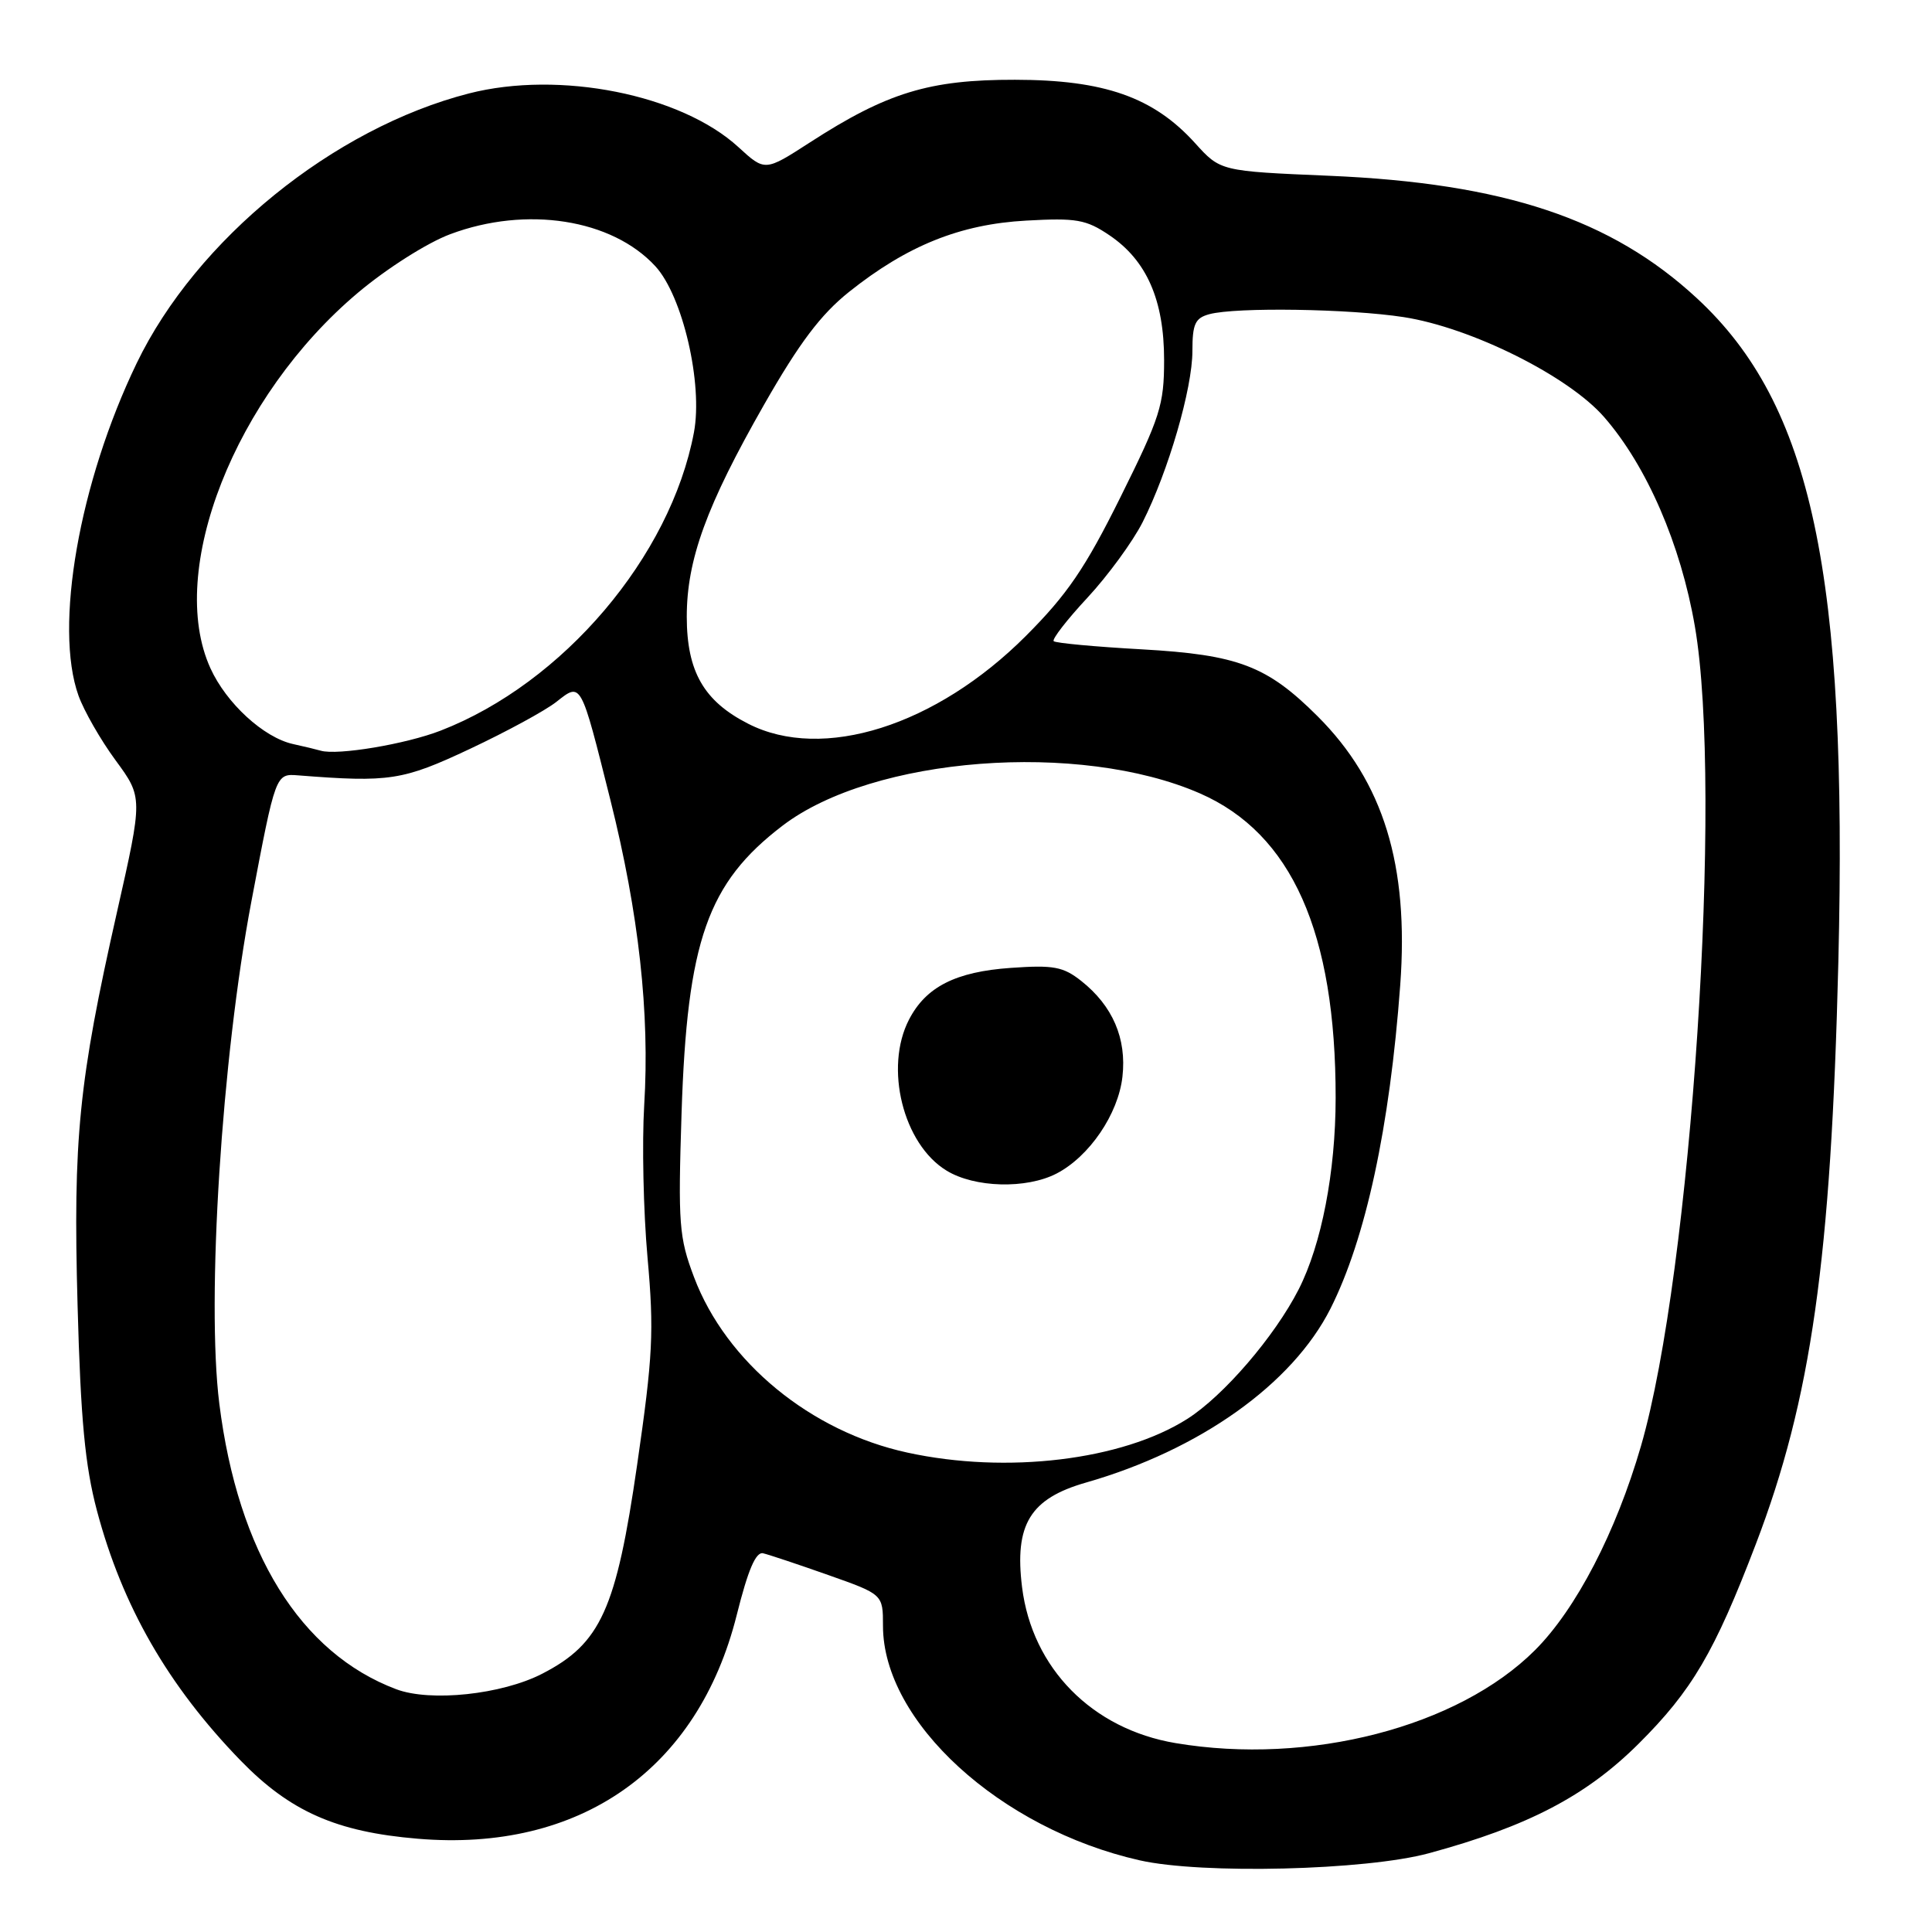 <?xml version="1.0" encoding="UTF-8" standalone="no"?>
<!DOCTYPE svg PUBLIC "-//W3C//DTD SVG 1.1//EN" "http://www.w3.org/Graphics/SVG/1.1/DTD/svg11.dtd" >
<svg xmlns="http://www.w3.org/2000/svg" xmlns:xlink="http://www.w3.org/1999/xlink" version="1.1" viewBox="0 0 256 256">
 <g >
 <path fill="currentColor"
d=" M 189.35 245.56 C 202.46 242.00 210.16 237.98 217.11 231.07 C 224.20 224.01 227.17 218.96 232.65 204.62 C 240.00 185.41 242.63 166.85 243.59 127.50 C 244.84 76.00 240.08 53.62 224.86 39.53 C 213.49 29.00 199.28 24.27 176.10 23.29 C 161.71 22.68 161.71 22.68 158.35 18.96 C 152.85 12.88 146.31 10.58 134.50 10.57 C 123.13 10.55 117.54 12.26 107.29 18.89 C 101.36 22.72 101.36 22.72 97.84 19.49 C 90.22 12.51 74.14 9.31 62.14 12.38 C 44.18 16.99 26.02 31.73 18.11 48.13 C 10.50 63.91 7.14 83.06 10.40 92.17 C 11.12 94.18 13.33 98.05 15.32 100.75 C 18.93 105.67 18.93 105.67 15.50 120.86 C 10.42 143.35 9.67 150.84 10.28 173.00 C 10.69 188.11 11.27 194.22 12.84 200.15 C 16.20 212.81 22.26 223.36 31.87 233.27 C 38.44 240.03 44.56 242.74 55.34 243.64 C 76.84 245.46 92.49 234.48 97.62 214.00 C 99.12 208.01 100.15 205.59 101.12 205.82 C 101.88 206.00 105.76 207.29 109.75 208.70 C 117.00 211.26 117.00 211.26 117.00 215.43 C 117.00 228.14 132.52 242.32 151.00 246.50 C 159.25 248.37 180.97 247.84 189.35 245.56 Z  M 155.77 230.97 C 144.71 229.11 136.77 221.05 135.43 210.32 C 134.40 202.01 136.49 198.57 143.89 196.45 C 158.97 192.13 171.23 183.41 176.29 173.41 C 180.96 164.15 184.15 149.39 185.54 130.50 C 186.70 114.62 183.32 103.63 174.59 94.91 C 167.88 88.21 164.05 86.76 151.29 86.04 C 145.13 85.70 139.88 85.21 139.62 84.96 C 139.37 84.71 141.38 82.11 144.09 79.20 C 146.80 76.28 150.09 71.78 151.40 69.20 C 154.81 62.45 158.00 51.49 158.00 46.51 C 158.00 42.92 158.36 42.14 160.25 41.63 C 163.78 40.68 178.84 40.91 186.00 42.02 C 194.95 43.41 207.83 49.83 212.56 55.27 C 218.21 61.75 222.71 72.14 224.58 83.00 C 228.32 104.67 224.12 168.57 217.44 191.60 C 214.13 203.02 208.84 213.21 203.40 218.65 C 193.21 228.84 173.46 233.95 155.77 230.97 Z  M 52.50 223.83 C 39.80 219.05 31.53 205.70 29.06 185.99 C 27.34 172.25 29.38 140.22 33.30 119.50 C 36.52 102.50 36.52 102.50 39.51 102.74 C 51.62 103.69 53.36 103.42 62.27 99.23 C 67.10 96.96 72.25 94.16 73.71 93.01 C 77.04 90.39 76.91 90.16 80.88 106.00 C 84.65 121.05 86.11 134.27 85.36 146.45 C 85.06 151.43 85.25 160.51 85.80 166.63 C 86.68 176.43 86.51 179.69 84.43 194.05 C 81.65 213.28 79.60 217.79 71.84 221.78 C 66.48 224.54 57.03 225.54 52.50 223.83 Z  M 120.25 192.48 C 107.42 189.70 96.22 180.49 91.97 169.25 C 89.97 163.96 89.84 162.22 90.31 147.50 C 91.05 124.65 93.75 116.99 103.70 109.40 C 115.69 100.25 143.02 98.15 159.00 105.13 C 171.16 110.45 177.00 123.56 176.98 145.50 C 176.97 155.29 175.11 164.90 172.08 170.85 C 168.89 177.10 162.12 184.97 157.31 188.02 C 148.67 193.50 133.39 195.34 120.25 192.48 Z  M 140.00 155.50 C 144.34 153.25 148.18 147.62 148.73 142.66 C 149.30 137.61 147.44 133.28 143.27 129.98 C 140.88 128.09 139.60 127.85 133.94 128.25 C 126.63 128.76 122.69 130.76 120.45 135.10 C 117.15 141.47 119.67 151.61 125.42 155.11 C 129.14 157.39 136.00 157.57 140.00 155.50 Z  M 42.50 99.47 C 41.95 99.31 40.30 98.91 38.83 98.59 C 34.94 97.73 29.99 93.19 27.88 88.54 C 22.02 75.65 31.12 52.50 47.44 38.78 C 51.25 35.57 56.63 32.16 59.66 31.03 C 69.76 27.25 81.08 29.02 86.84 35.28 C 90.46 39.22 93.16 50.85 91.95 57.30 C 88.85 73.75 74.61 90.52 58.39 96.81 C 53.79 98.60 44.71 100.12 42.50 99.47 Z  M 99.14 95.90 C 93.26 92.91 91.01 88.98 91.00 81.73 C 91.00 74.16 93.61 67.00 101.25 53.61 C 105.92 45.43 108.76 41.67 112.50 38.68 C 120.20 32.54 127.23 29.71 135.98 29.23 C 142.62 28.86 143.91 29.08 147.00 31.17 C 151.94 34.50 154.25 39.76 154.25 47.71 C 154.25 53.66 153.73 55.28 148.47 65.87 C 143.79 75.30 141.41 78.78 135.94 84.26 C 124.03 96.18 109.01 100.94 99.14 95.90 Z "/>
</g>
</svg>